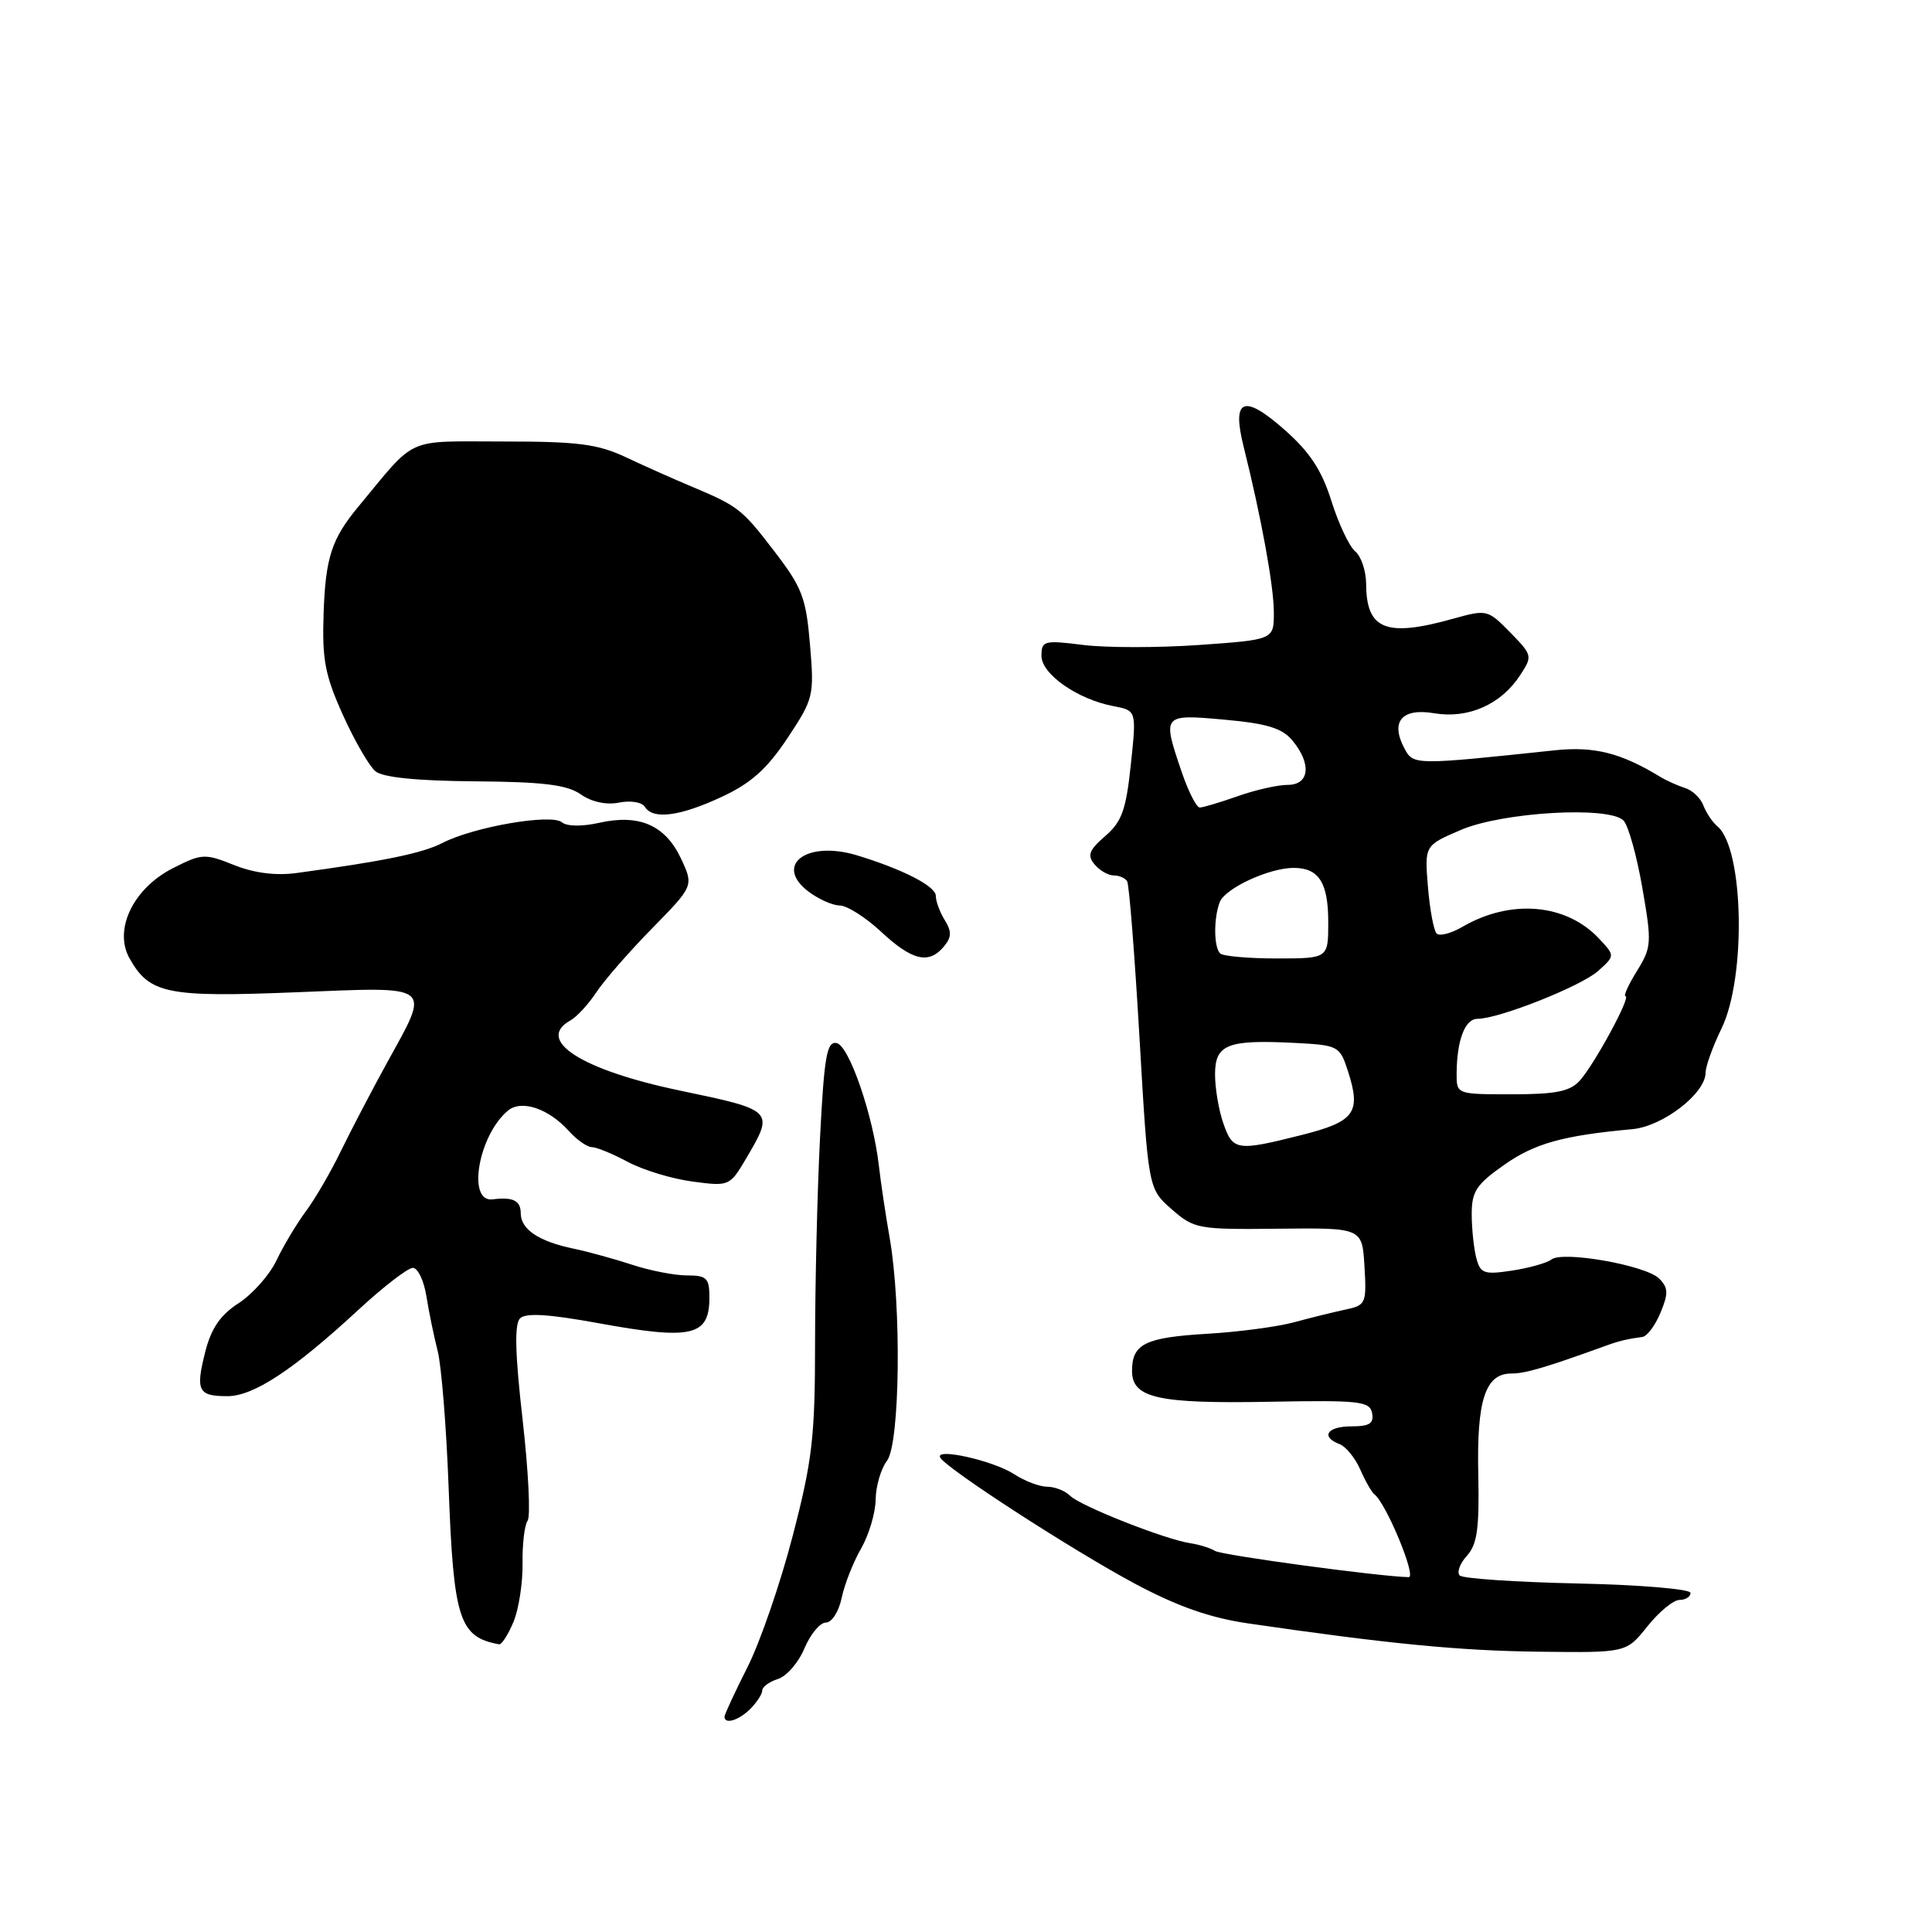 <?xml version="1.0" encoding="UTF-8" standalone="no"?>
<!DOCTYPE svg PUBLIC "-//W3C//DTD SVG 1.1//EN" "http://www.w3.org/Graphics/SVG/1.1/DTD/svg11.dtd" >
<svg xmlns="http://www.w3.org/2000/svg" xmlns:xlink="http://www.w3.org/1999/xlink" version="1.1" viewBox="0 0 256 256">
 <g >
 <path fill="currentColor"
d=" M 99.43 226.43 C 100.29 225.56 101.00 224.47 101.00 224.00 C 101.00 223.52 101.94 222.84 103.09 222.47 C 104.24 222.11 105.82 220.28 106.60 218.40 C 107.39 216.53 108.66 215.00 109.43 215.00 C 110.22 215.00 111.14 213.56 111.52 211.75 C 111.89 209.96 113.05 207.01 114.10 205.19 C 115.14 203.37 116.01 200.45 116.03 198.69 C 116.05 196.94 116.72 194.63 117.53 193.56 C 119.26 191.28 119.47 173.02 117.88 164.00 C 117.35 160.97 116.71 156.70 116.46 154.50 C 115.70 147.80 112.51 138.53 110.85 138.21 C 109.56 137.96 109.21 139.97 108.66 150.71 C 108.30 157.74 108.01 169.94 108.00 177.80 C 108.00 190.41 107.65 193.46 105.04 203.50 C 103.42 209.76 100.72 217.60 99.04 220.92 C 97.37 224.23 96.00 227.18 96.00 227.47 C 96.00 228.54 97.90 227.96 99.43 226.43 Z  M 218.29 215.50 C 219.83 213.57 221.74 212.00 222.54 212.00 C 223.34 212.00 224.00 211.58 224.00 211.07 C 224.00 210.56 217.36 210.00 209.08 209.82 C 200.87 209.64 193.83 209.17 193.42 208.76 C 193.01 208.35 193.44 207.17 194.38 206.14 C 195.74 204.63 196.03 202.52 195.88 195.37 C 195.66 185.52 196.81 182.00 200.25 182.00 C 202.12 182.00 204.74 181.23 213.00 178.24 C 214.54 177.68 215.65 177.42 217.63 177.15 C 218.25 177.07 219.33 175.62 220.03 173.93 C 221.09 171.37 221.06 170.63 219.84 169.41 C 218.08 167.66 207.08 165.71 205.57 166.89 C 204.98 167.35 202.64 168.01 200.36 168.36 C 196.66 168.92 196.17 168.75 195.63 166.74 C 195.30 165.51 195.02 162.90 195.01 160.94 C 195.00 157.88 195.60 156.96 199.31 154.35 C 203.34 151.51 207.10 150.46 216.30 149.62 C 220.34 149.25 226.00 144.88 226.00 142.13 C 226.00 141.31 226.95 138.66 228.12 136.26 C 231.41 129.46 231.06 112.42 227.57 109.50 C 226.91 108.95 226.08 107.70 225.71 106.73 C 225.34 105.75 224.25 104.71 223.27 104.41 C 222.30 104.10 220.82 103.44 220.00 102.94 C 214.75 99.75 211.25 98.87 206.00 99.42 C 187.43 101.39 187.28 101.39 186.11 99.20 C 184.19 95.62 185.73 93.78 190.04 94.51 C 194.54 95.27 198.89 93.35 201.41 89.49 C 203.09 86.94 203.06 86.82 200.11 83.80 C 197.14 80.77 197.01 80.74 192.56 81.98 C 183.64 84.48 181.05 83.44 181.02 77.37 C 181.01 75.65 180.36 73.71 179.57 73.06 C 178.79 72.41 177.37 69.41 176.42 66.39 C 175.13 62.28 173.56 59.90 170.18 56.92 C 164.77 52.16 163.19 52.82 164.79 59.20 C 167.13 68.57 168.79 77.68 168.79 81.13 C 168.80 84.76 168.80 84.76 158.94 85.46 C 153.52 85.84 146.59 85.84 143.54 85.46 C 138.34 84.81 138.00 84.90 138.00 86.90 C 138.00 89.33 142.79 92.67 147.55 93.57 C 150.60 94.15 150.60 94.15 149.84 101.32 C 149.21 107.31 148.65 108.88 146.45 110.78 C 144.30 112.64 144.04 113.34 145.03 114.53 C 145.70 115.34 146.84 116.00 147.56 116.00 C 148.29 116.00 149.09 116.34 149.35 116.77 C 149.62 117.19 150.35 126.52 150.99 137.52 C 152.15 157.50 152.15 157.50 155.24 160.22 C 158.24 162.84 158.71 162.93 169.42 162.81 C 180.50 162.69 180.50 162.69 180.80 167.81 C 181.09 172.71 180.98 172.96 178.30 173.52 C 176.76 173.85 173.70 174.60 171.50 175.20 C 169.30 175.80 164.12 176.49 160.00 176.73 C 151.73 177.22 150.00 178.07 150.00 181.65 C 150.00 185.25 153.42 186.02 168.28 185.74 C 180.16 185.52 181.51 185.67 181.81 187.25 C 182.07 188.61 181.46 189.00 179.07 189.00 C 175.85 189.00 174.94 190.38 177.51 191.36 C 178.34 191.68 179.57 193.19 180.24 194.72 C 180.91 196.25 181.75 197.72 182.11 198.00 C 183.68 199.20 187.74 209.00 186.66 208.98 C 182.83 208.91 161.94 206.08 161.01 205.51 C 160.39 205.12 158.90 204.66 157.69 204.48 C 154.32 203.96 143.15 199.55 141.80 198.20 C 141.14 197.54 139.77 197.00 138.76 197.00 C 137.76 197.00 135.80 196.26 134.42 195.36 C 131.63 193.53 123.74 191.77 124.60 193.16 C 125.55 194.70 142.18 205.46 150.39 209.85 C 156.03 212.86 160.32 214.37 165.39 215.11 C 183.98 217.82 193.41 218.74 204.00 218.86 C 215.50 219.00 215.50 219.00 218.29 215.50 Z  M 68.04 214.91 C 68.74 213.22 69.28 209.73 69.24 207.16 C 69.20 204.60 69.51 202.05 69.91 201.50 C 70.32 200.95 70.02 194.93 69.25 188.13 C 68.25 179.37 68.15 175.45 68.91 174.69 C 69.66 173.94 72.68 174.12 79.24 175.32 C 91.68 177.59 94.00 177.06 94.00 171.94 C 94.00 169.35 93.65 169.00 91.03 169.00 C 89.40 169.00 86.14 168.37 83.78 167.59 C 81.43 166.82 77.94 165.86 76.03 165.46 C 71.40 164.50 69.00 162.90 69.00 160.76 C 69.00 159.08 67.97 158.58 65.28 158.92 C 61.84 159.36 63.39 150.41 67.31 147.16 C 69.10 145.67 72.71 146.89 75.40 149.89 C 76.45 151.05 77.81 152.00 78.42 152.00 C 79.03 152.00 81.17 152.88 83.17 153.95 C 85.18 155.03 89.04 156.20 91.75 156.56 C 96.61 157.21 96.70 157.17 98.84 153.55 C 102.62 147.14 102.60 147.12 90.11 144.51 C 77.07 141.79 70.89 137.84 75.57 135.22 C 76.43 134.74 77.97 133.07 79.00 131.51 C 80.02 129.95 83.35 126.13 86.40 123.02 C 91.93 117.38 91.93 117.38 90.22 113.73 C 88.14 109.33 84.68 107.83 79.38 109.03 C 77.10 109.54 75.11 109.51 74.44 108.95 C 73.04 107.79 62.73 109.57 58.64 111.69 C 55.99 113.06 50.87 114.11 39.29 115.68 C 36.54 116.05 33.68 115.69 31.01 114.62 C 27.13 113.07 26.75 113.09 22.89 115.05 C 17.64 117.73 15.03 123.18 17.16 126.98 C 19.81 131.70 22.13 132.17 39.25 131.48 C 57.61 130.74 57.07 130.32 51.30 140.79 C 49.27 144.48 46.52 149.75 45.18 152.50 C 43.85 155.25 41.76 158.85 40.53 160.50 C 39.31 162.15 37.56 165.07 36.64 167.00 C 35.73 168.93 33.47 171.47 31.63 172.67 C 29.20 174.24 27.99 176.00 27.20 179.11 C 25.89 184.28 26.25 185.00 30.13 185.00 C 33.60 185.00 38.87 181.53 47.50 173.55 C 50.80 170.50 54.04 168.00 54.70 168.00 C 55.37 168.00 56.17 169.69 56.50 171.75 C 56.82 173.81 57.50 177.07 57.99 179.00 C 58.49 180.93 59.15 189.12 59.45 197.21 C 60.10 214.59 60.85 216.91 66.13 217.88 C 66.47 217.95 67.33 216.61 68.04 214.91 Z  M 125.07 125.42 C 126.10 124.18 126.12 123.43 125.19 121.93 C 124.54 120.88 124.00 119.43 124.00 118.71 C 124.00 117.42 119.58 115.16 113.50 113.32 C 106.90 111.34 102.53 114.60 107.09 118.11 C 108.42 119.12 110.29 119.97 111.26 119.98 C 112.24 119.99 114.71 121.56 116.76 123.47 C 120.88 127.30 123.08 127.81 125.07 125.42 Z  M 95.63 105.59 C 99.52 103.78 101.62 101.90 104.34 97.81 C 107.81 92.58 107.90 92.20 107.33 85.43 C 106.81 79.21 106.29 77.85 102.62 73.07 C 98.28 67.41 97.87 67.09 91.50 64.41 C 89.30 63.49 85.47 61.78 83.00 60.62 C 79.21 58.83 76.64 58.50 66.67 58.50 C 53.55 58.50 55.30 57.71 47.51 67.10 C 43.95 71.39 43.14 73.84 42.88 81.23 C 42.67 87.39 43.05 89.45 45.44 94.74 C 46.99 98.17 48.93 101.53 49.75 102.20 C 50.72 103.01 55.25 103.47 62.93 103.53 C 72.02 103.60 75.14 103.99 76.96 105.26 C 78.40 106.27 80.33 106.68 82.02 106.35 C 83.53 106.04 85.06 106.29 85.44 106.90 C 86.51 108.64 90.07 108.18 95.63 105.59 Z  M 162.10 148.85 C 161.49 147.12 161.00 144.20 161.00 142.37 C 161.00 138.38 162.63 137.74 171.54 138.19 C 177.35 138.49 177.53 138.59 178.61 141.93 C 180.39 147.44 179.52 148.62 172.45 150.40 C 163.88 152.56 163.36 152.48 162.10 148.85 Z  M 193.01 142.25 C 193.04 137.85 194.11 135.00 195.76 135.00 C 198.61 135.00 209.48 130.69 211.76 128.66 C 214.01 126.64 214.01 126.64 211.86 124.35 C 207.51 119.72 200.17 119.09 193.78 122.81 C 192.29 123.68 190.75 124.08 190.36 123.70 C 189.98 123.31 189.46 120.53 189.21 117.52 C 188.76 112.03 188.76 112.03 193.57 109.97 C 199.10 107.60 213.18 106.78 215.12 108.72 C 215.75 109.35 216.87 113.35 217.61 117.60 C 218.89 124.94 218.85 125.51 216.90 128.67 C 215.76 130.50 215.09 132.00 215.39 132.00 C 216.17 132.00 211.27 141.04 209.32 143.20 C 208.03 144.62 206.14 145.00 200.35 145.00 C 193.00 145.00 193.00 145.00 193.01 142.25 Z  M 161.67 126.33 C 160.83 125.49 160.80 121.68 161.62 119.54 C 162.33 117.70 168.16 115.00 171.42 115.00 C 174.76 115.00 176.00 116.95 176.00 122.20 C 176.00 127.00 176.00 127.00 169.17 127.00 C 165.41 127.00 162.03 126.70 161.67 126.33 Z  M 156.59 102.32 C 153.98 94.64 153.99 94.62 162.25 95.36 C 167.89 95.87 169.89 96.48 171.25 98.12 C 173.82 101.21 173.52 104.00 170.63 104.00 C 169.32 104.00 166.34 104.67 164.00 105.50 C 161.66 106.33 159.40 107.00 158.97 107.00 C 158.54 107.00 157.47 104.89 156.59 102.32 Z "/>
</g>
</svg>